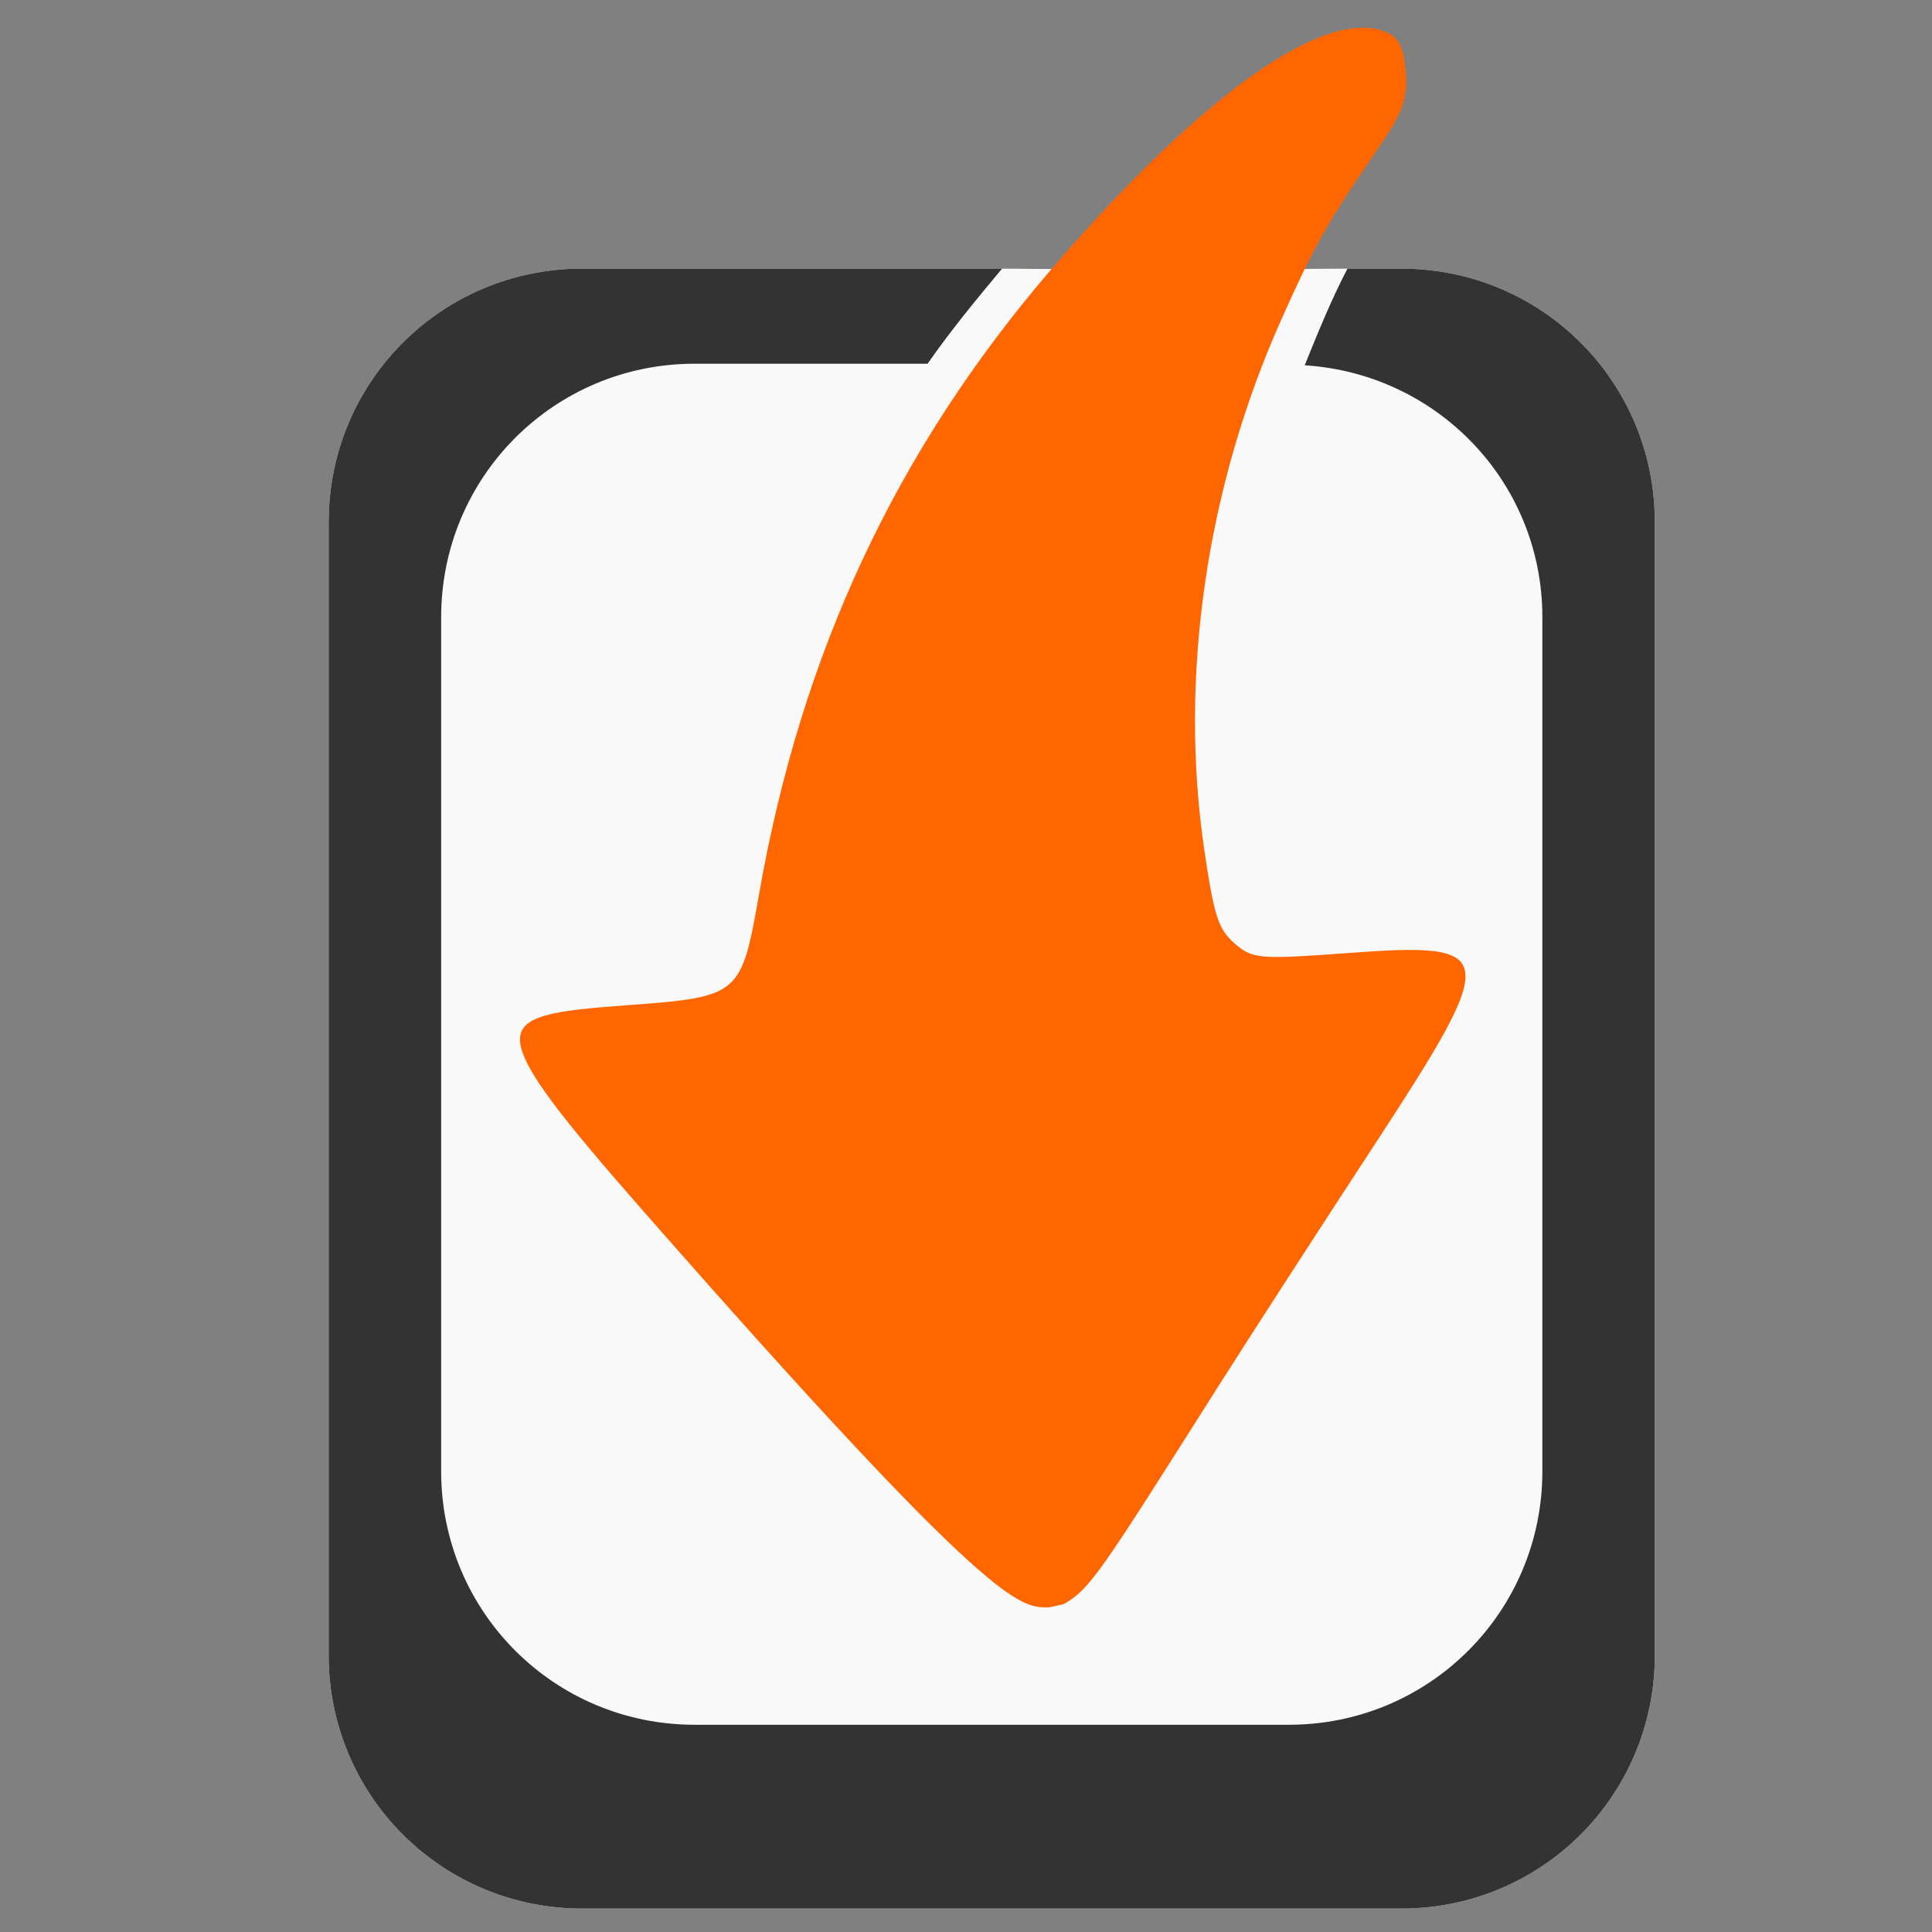 <?xml version="1.0" encoding="UTF-8" standalone="no"?>
<svg
   xmlns:dc="http://purl.org/dc/elements/1.1/"
   xmlns:cc="http://creativecommons.org/ns#"
   xmlns:rdf="http://www.w3.org/1999/02/22-rdf-syntax-ns#"
   xmlns:svg="http://www.w3.org/2000/svg"
   xmlns="http://www.w3.org/2000/svg"
   xmlns:sodipodi="http://sodipodi.sourceforge.net/DTD/sodipodi-0.dtd"
   xmlns:inkscape="http://www.inkscape.org/namespaces/inkscape"
   id="svg2"
   viewBox="0 0 512 512"
   version="1.1"
   sodipodi:docname="import.svg"
   width="512"
   height="512"
   inkscape:version="0.92.2 2405546, 2018-03-11">
  <rect x="0" y="0" width="512" height="512" fill="#808080" stroke="none"/>
  <defs
     id="defs1544" />
  <sodipodi:namedview
     pagecolor="#ffffff"
     bordercolor="#666666"
     borderopacity="1"
     objecttolerance="10"
     gridtolerance="10"
     guidetolerance="10"
     inkscape:pageopacity="0"
     inkscape:pageshadow="2"
     inkscape:window-width="1366"
     inkscape:window-height="699"
     id="namedview1542"
     showgrid="false"
     inkscape:zoom="0.75958736"
     inkscape:cx="52.23315"
     inkscape:cy="351.24253"
     inkscape:window-x="0"
     inkscape:window-y="45"
     inkscape:window-maximized="1"
     inkscape:current-layer="svg2" />
  <path
     style="fill:#f9f9f9;fill-opacity:1;stroke-width:13.437"
     inkscape:connector-curvature="0"
     d="m 87.096,438.608 c 0,37.219 29.964,67.183 67.183,67.183 h 217.082 c 37.219,0 67.183,-29.964 67.183,-67.183 V 138.38 c 0,-37.219 -29.964,-67.183 -67.183,-67.183 h -14.276 c -41.515,0.23 -51.599,0.393 -91.529,-0.003 H 154.284 c -37.219,0 -67.183,29.964 -67.183,67.183 v 300.228 z"
     id="path816"
     sodipodi:nodetypes="csssssccsscc" />
  <path
     id="path3617"
     d="m 137.819,276.065 c 0.591,7.02 10.96,20.141 32.333,44.509 93.484,106.582 100.104,105.455 107.912,105.394 l 3.78,-0.84 c 7.133,-3.994 9.919,-8.658 41.15,-57.945 8.711,-13.748 27.045,-42.067 40.729,-62.984 34.007,-51.981 33.667,-54.588 -6.298,-51.648 -23.646,1.74 -25.401,1.65 -30.232,-2.519 -4.392,-3.791 -5.454,-7.445 -7.979,-24.354 -6.901,-46.2 0.443,-96.697 20.575,-141.501 8.402,-18.704 11.476,-24.492 25.194,-44.509 6.573,-9.594 8.104,-13.157 7.558,-20.574 C 372.057,12.381 370.588,9.967 367.502,8.597 351.496,1.489 318.261,25.041 278.064,72.001 237.578,119.297 212.445,172.828 201.224,236.6 c -4.801,27.28 -4.962,27.583 -35.271,29.813 -19.217,1.414 -28.721,2.638 -28.134,9.658 z"
     inkscape:connector-curvature="0"
     style="fill:#ff6600;fill-opacity:1;stroke-width:13.437" />
  <path
     id="path2821"
     d="m 87.096,438.608 c 0,37.219 29.964,67.183 67.183,67.183 h 217.082 c 37.219,0 67.183,-29.964 67.183,-67.183 V 138.38 c 0,-37.219 -29.964,-67.183 -67.183,-67.183 h -14.276 c -4.327,8.331 -7.82,16.93 -11.327,25.61 35.182,2.221 62.984,31.001 62.984,66.764 v 226.326 c 0,37.219 -29.964,67.183 -67.183,67.183 H 184.095 c -37.219,0 -67.183,-29.964 -67.183,-67.183 V 163.571 c 0,-37.219 29.964,-67.183 67.183,-67.183 h 61.725 c 6.074,-8.716 12.873,-16.991 19.736,-25.194 H 154.284 c -37.219,0 -67.183,29.964 -67.183,67.183 v 300.228 z"
     inkscape:connector-curvature="0"
     style="fill:#333333;fill-opacity:1;stroke-width:13.437" />
</svg>
